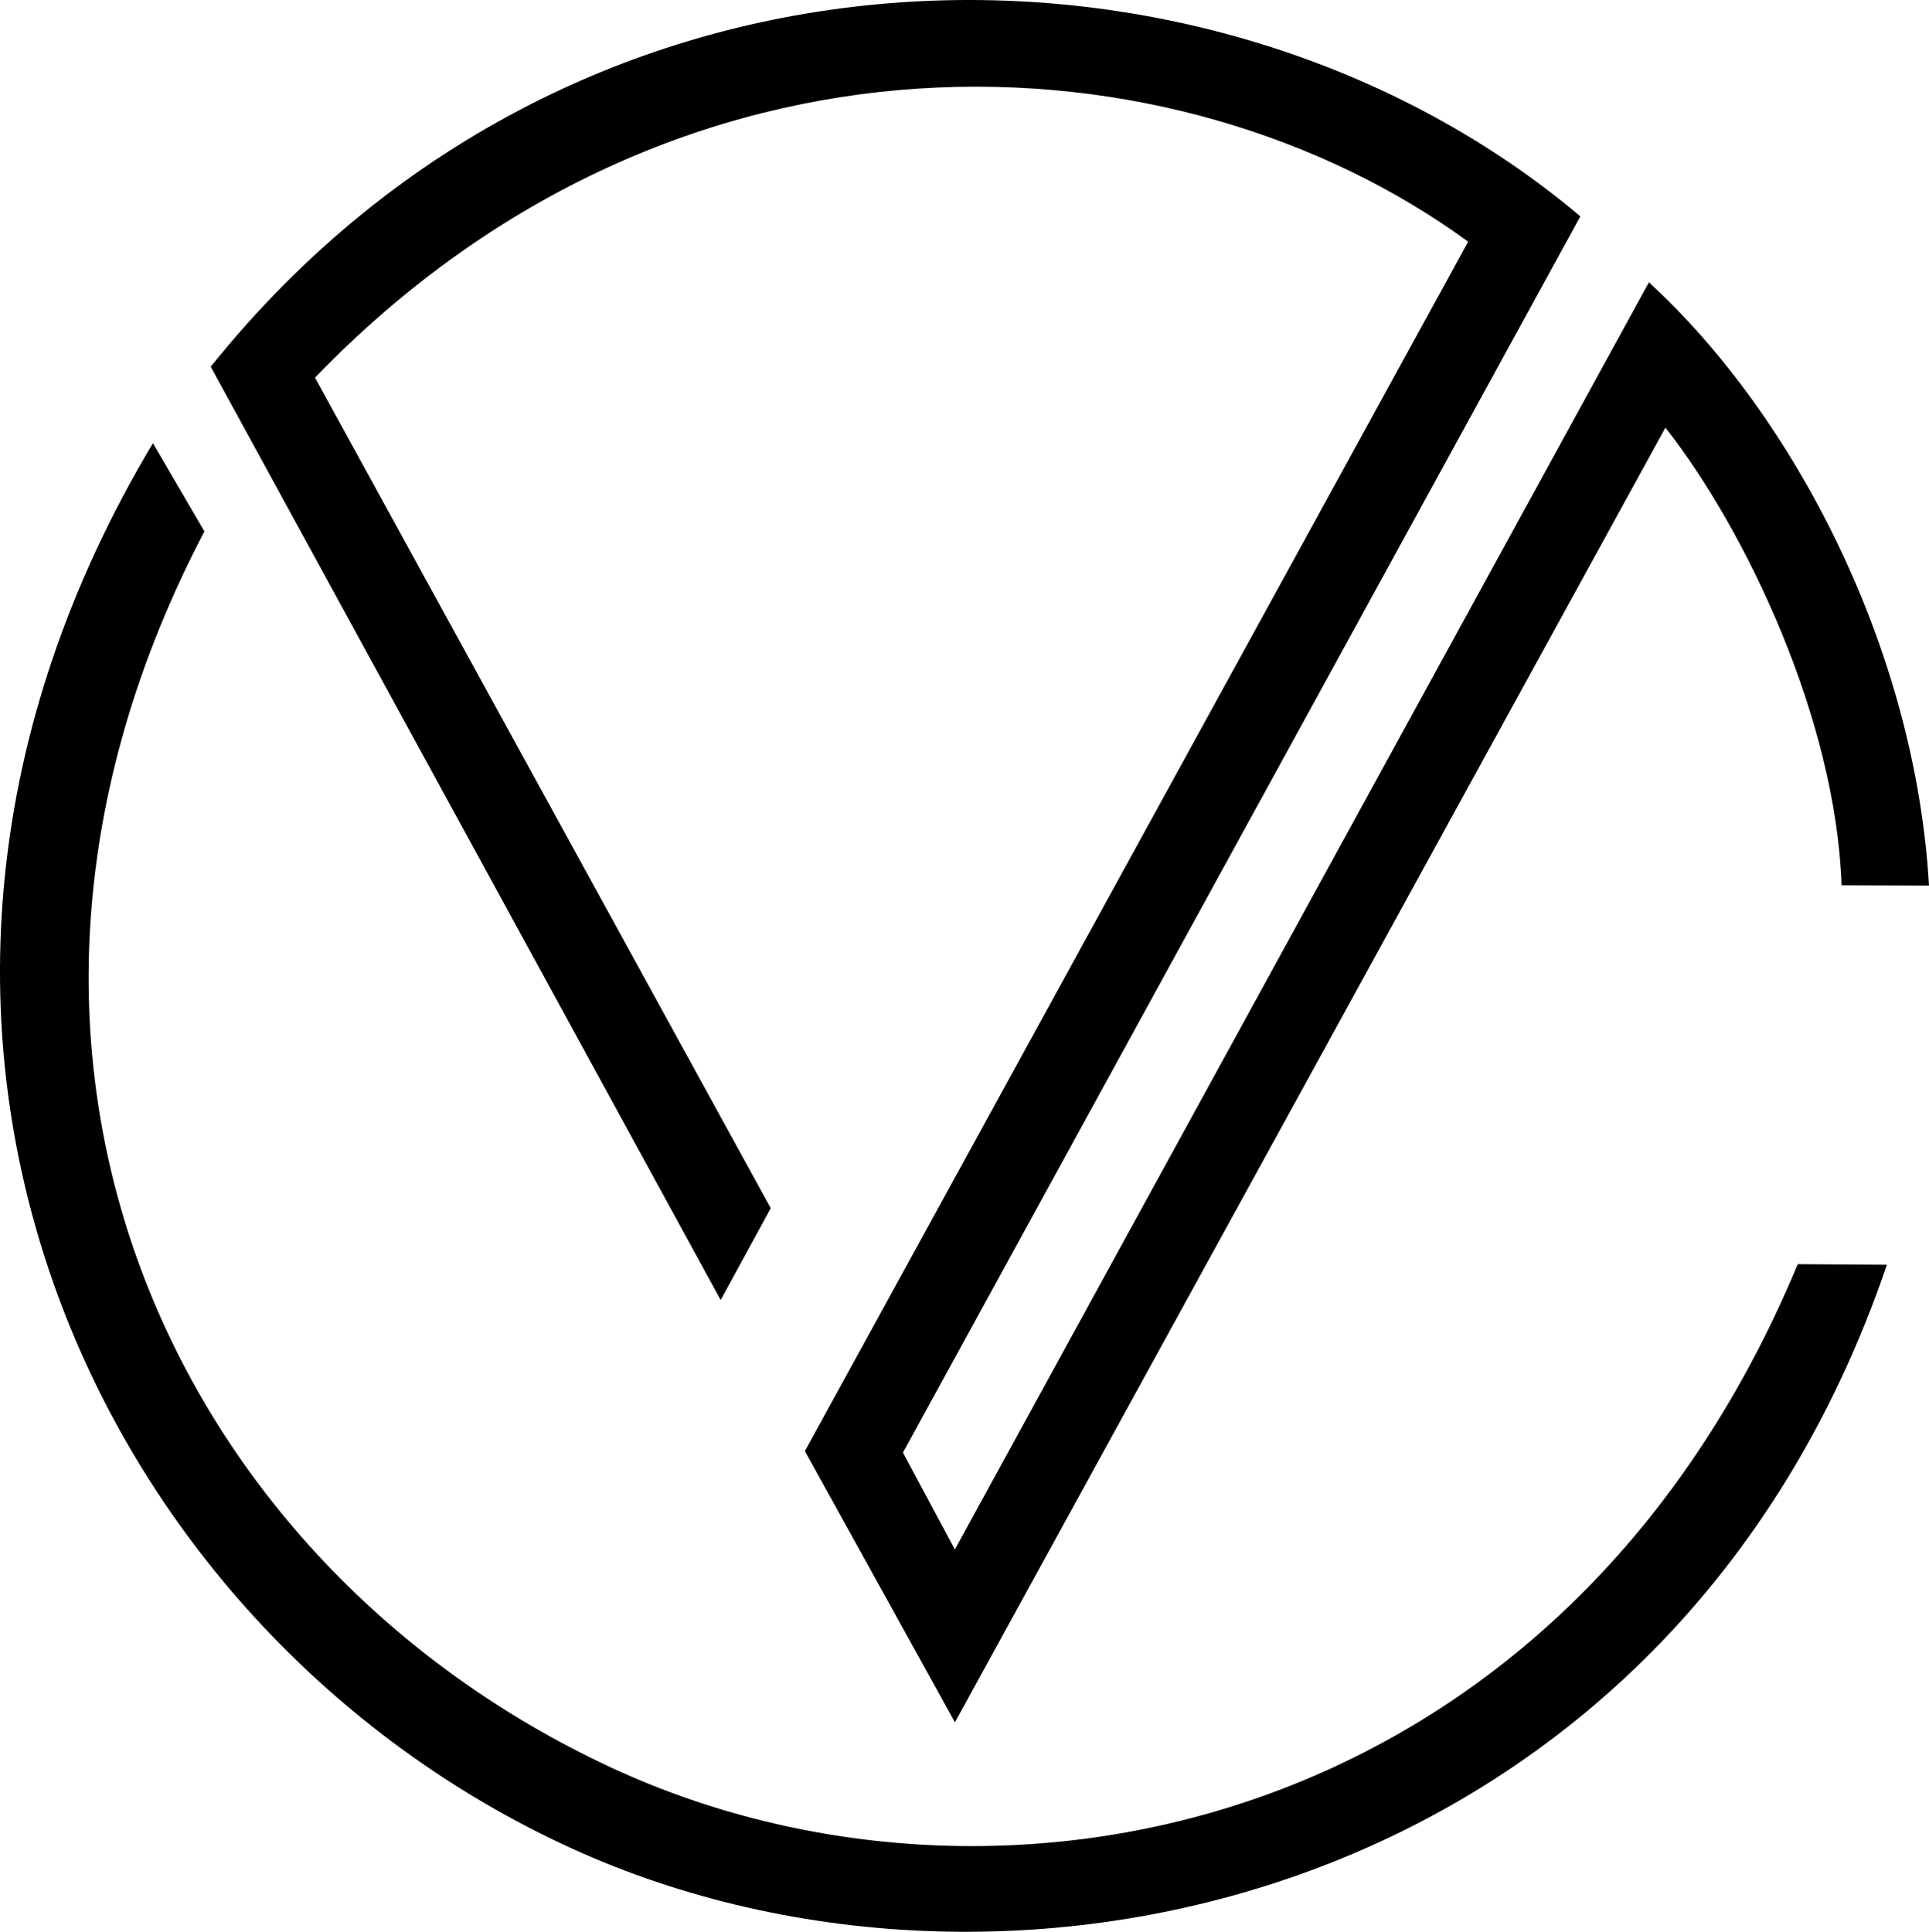 <?xml version="1.0" encoding="UTF-8" standalone="no"?>
<!-- Created with Inkscape (http://www.inkscape.org/) -->

<svg
   width="185.106mm"
   height="185.384mm"
   viewBox="0 0 185.106 185.384"
   version="1.1"
   id="svg5"
   xml:space="preserve"
   inkscape:version="1.2.2 (732a01da63, 2022-12-09)"
   sodipodi:docname="cvlogo.svg"
   inkscape:export-filename="OneDrive\Documentos\cvlogo.svg"
   inkscape:export-xdpi="137.21844"
   inkscape:export-ydpi="137.21844"
   xmlns:inkscape="http://www.inkscape.org/namespaces/inkscape"
   xmlns:sodipodi="http://sodipodi.sourceforge.net/DTD/sodipodi-0.dtd"
   xmlns="http://www.w3.org/2000/svg"
   xmlns:svg="http://www.w3.org/2000/svg"><sodipodi:namedview
     id="namedview7"
     pagecolor="#505050"
     bordercolor="#eeeeee"
     borderopacity="1"
     inkscape:showpageshadow="0"
     inkscape:pageopacity="0"
     inkscape:pagecheckerboard="0"
     inkscape:deskcolor="#505050"
     inkscape:document-units="mm"
     showgrid="false"
     inkscape:zoom="1.0847092"
     inkscape:cx="240.15653"
     inkscape:cy="376.13768"
     inkscape:window-width="1920"
     inkscape:window-height="1046"
     inkscape:window-x="-11"
     inkscape:window-y="-11"
     inkscape:window-maximized="1"
     inkscape:current-layer="layer3" /><defs
     id="defs2" /><g
     inkscape:groupmode="layer"
     id="layer3"
     inkscape:label="vclogo"
     style="display:inline"
     transform="translate(-66.275,-77.388)"><g
       id="g15639"
       inkscape:label="vclogo"><path
         style="display:inline;fill:#000000;fill-opacity:1;stroke:none;stroke-width:0.265;stroke-opacity:1"
         d="M 41.821,57.771 C 8.628,113.279 35.925,171.606 82.03,192.633 c 42.675,19.463 105.652,4.337 126.186,-56.021 l -8.553,-0.057 c -22.658,54.43 -76.543,65.706 -113.968,48.262 C 43.964,165.367 20.409,116.566 46.761,66.234 Z"
         id="c"
         sodipodi:nodetypes="csccscc"
         inkscape:label="c-inferior"
         transform="translate(39.127,62.148)" /><path
         style="display:inline;fill:#000000;fill-opacity:1;stroke:none;stroke-width:0.265;stroke-opacity:1"
         d="M 212.254,100.227 C 210.945,77.568 199.383,55.185 185.376,42.333 L 118.777,163.93 113.796,154.638 178.798,36.001 C 143.96,6.62 83.119,5.843 47.369,50.434 L 96.304,139.998 101.109,131.185 57.378,51.481 C 92.282,15.308 140.064,18.017 168.033,38.433 l -63.647,116.061 14.397,26.023 68.177,-124.238 c 7.741,9.845 16.359,27.996 16.906,43.921 z"
         id="V"
         sodipodi:nodetypes="ccccccccccccccc"
         inkscape:label="v-superior"
         transform="translate(39.127,62.148)" /></g></g></svg>
